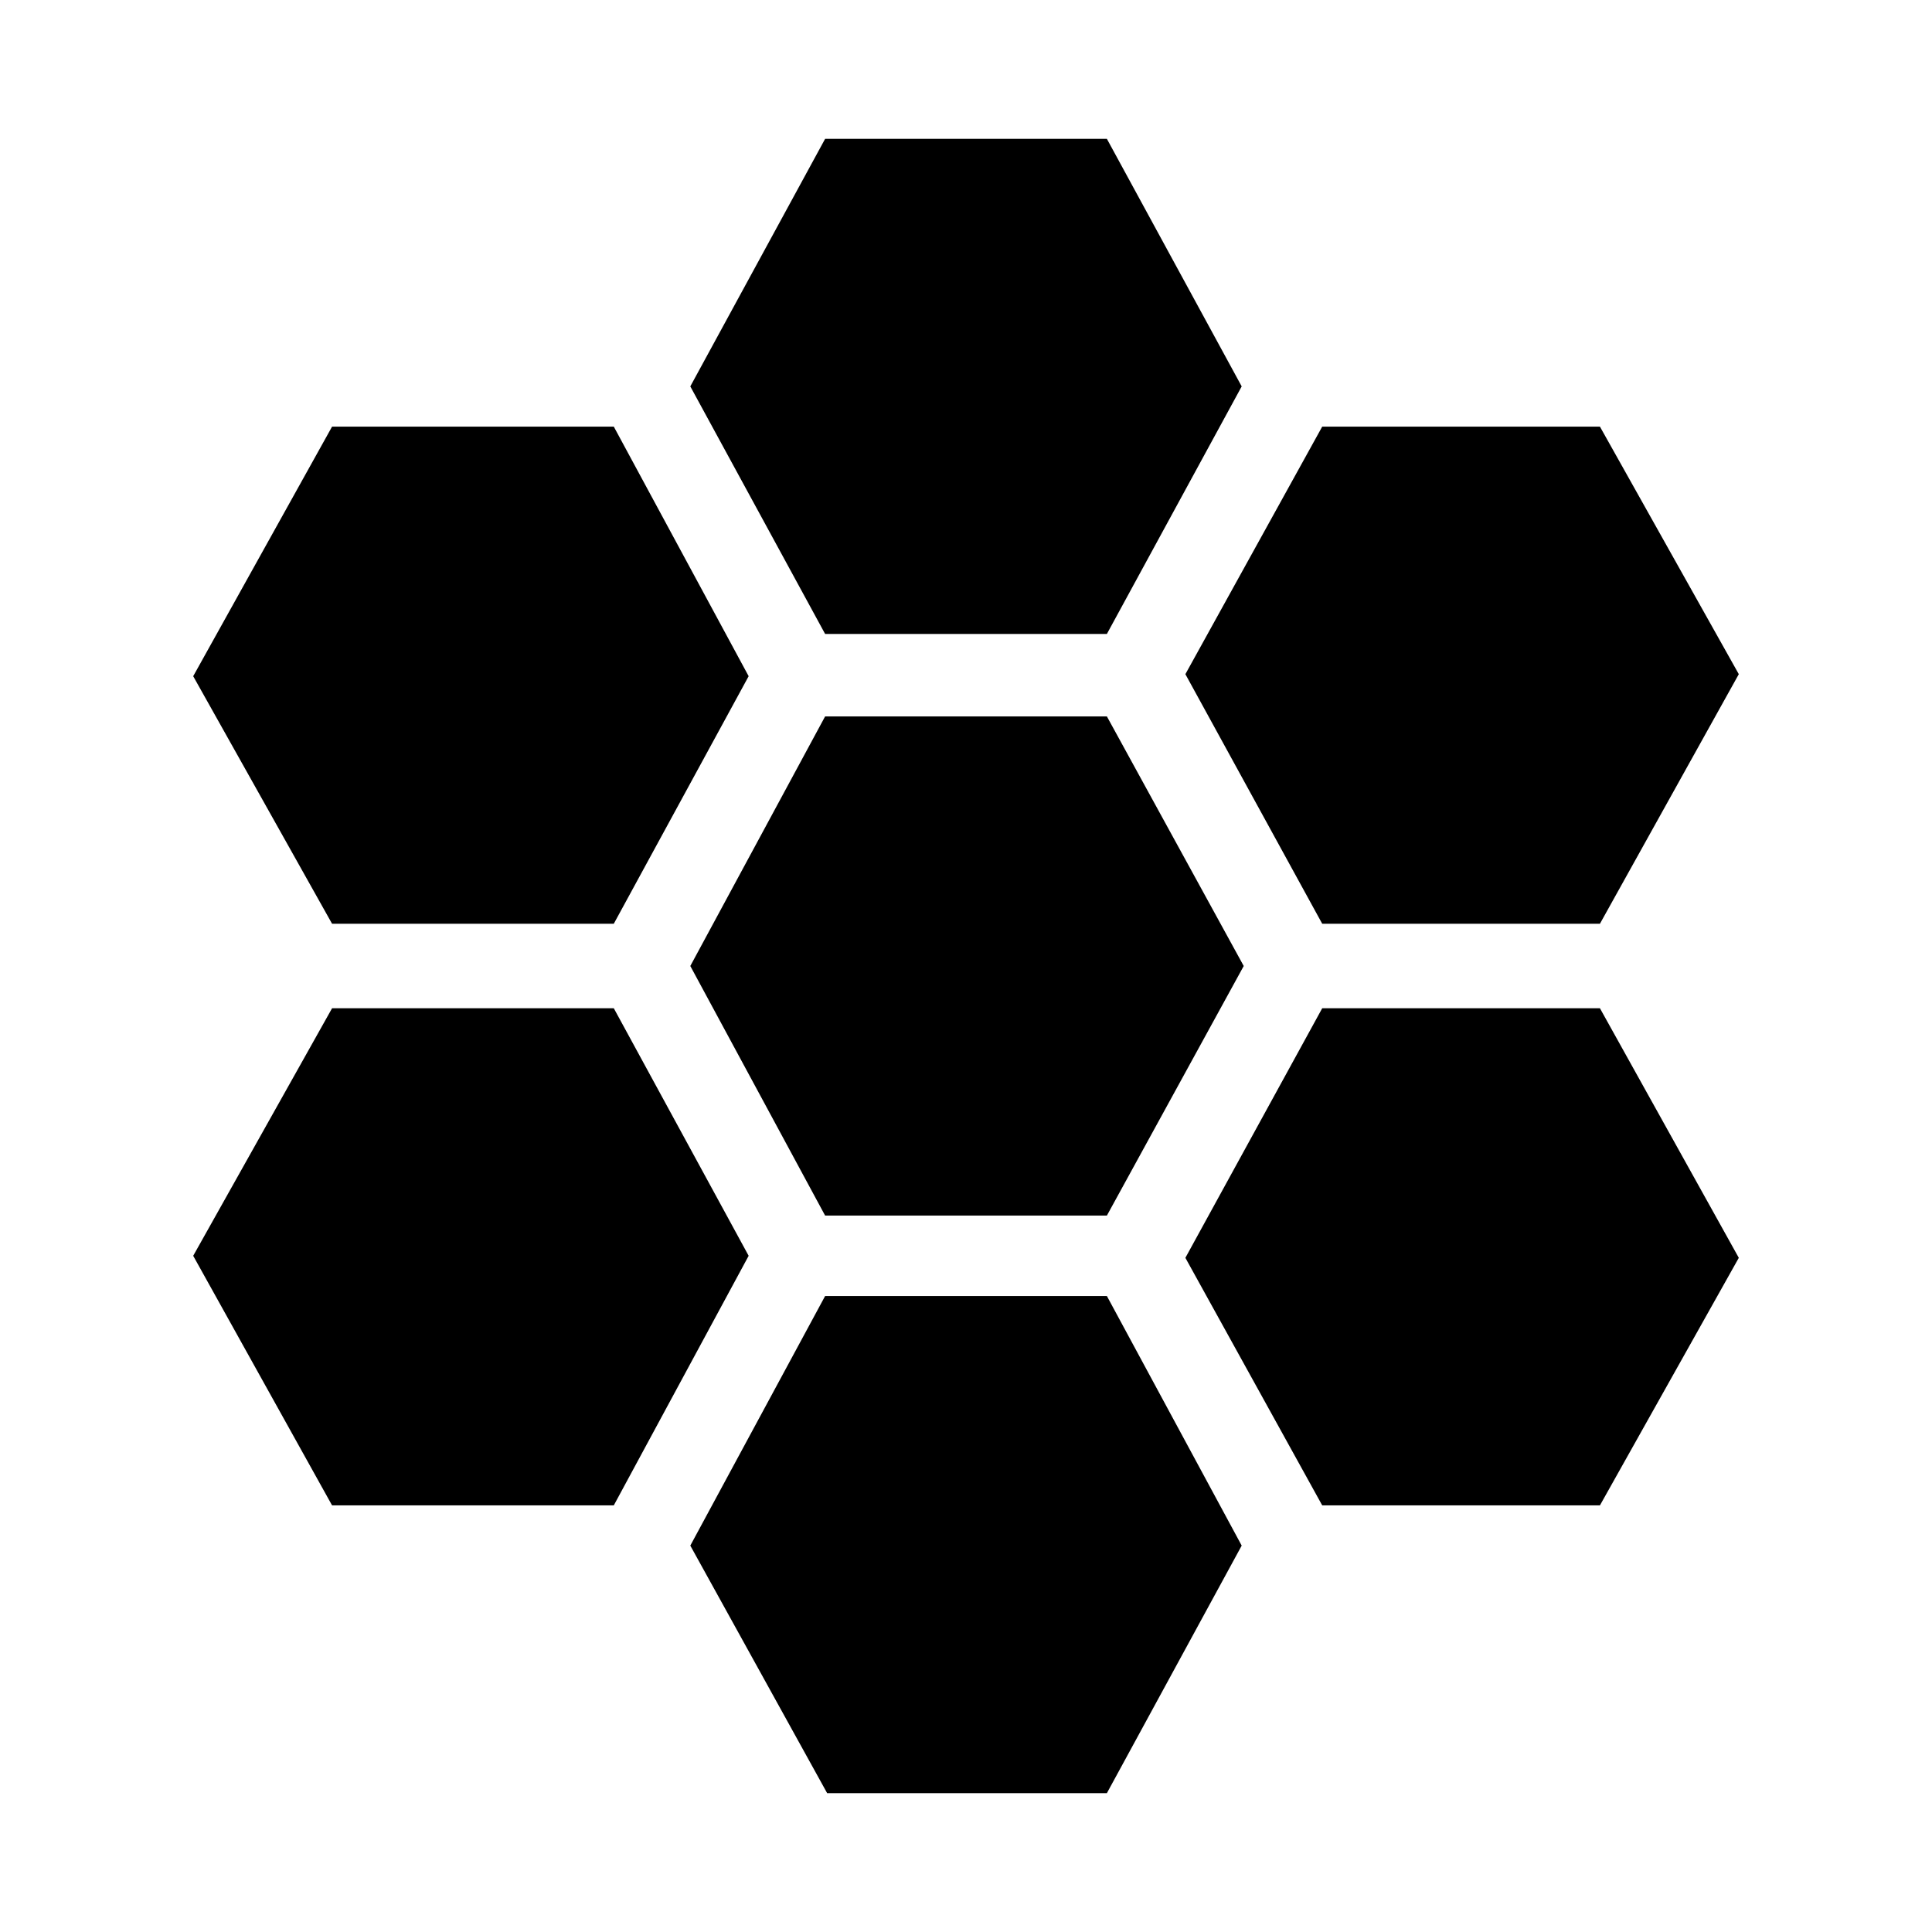 <svg xmlns="http://www.w3.org/2000/svg" height="40" width="40"><path d="m27.375 19.125-2.833-5.167 2.833-5.125h5.75L36 13.958l-2.875 5.167Zm-10.292 6.042L14.292 20l2.791-5.167h5.834L25.75 20l-2.833 5.167Zm0-12.042L14.292 8l2.791-5.125h5.834L25.708 8l-2.791 5.125Zm-10.208 6L4 14l2.875-5.167h5.833L15.5 14l-2.792 5.125Zm0 12.042L4 26l2.875-5.125h5.833L15.5 26l-2.792 5.167Zm10.25 5.958L14.292 32l2.791-5.167h5.834L25.708 32l-2.791 5.125Zm10.25-5.958-2.833-5.125 2.833-5.167h5.75L36 26.042l-2.875 5.125Z"/></svg>